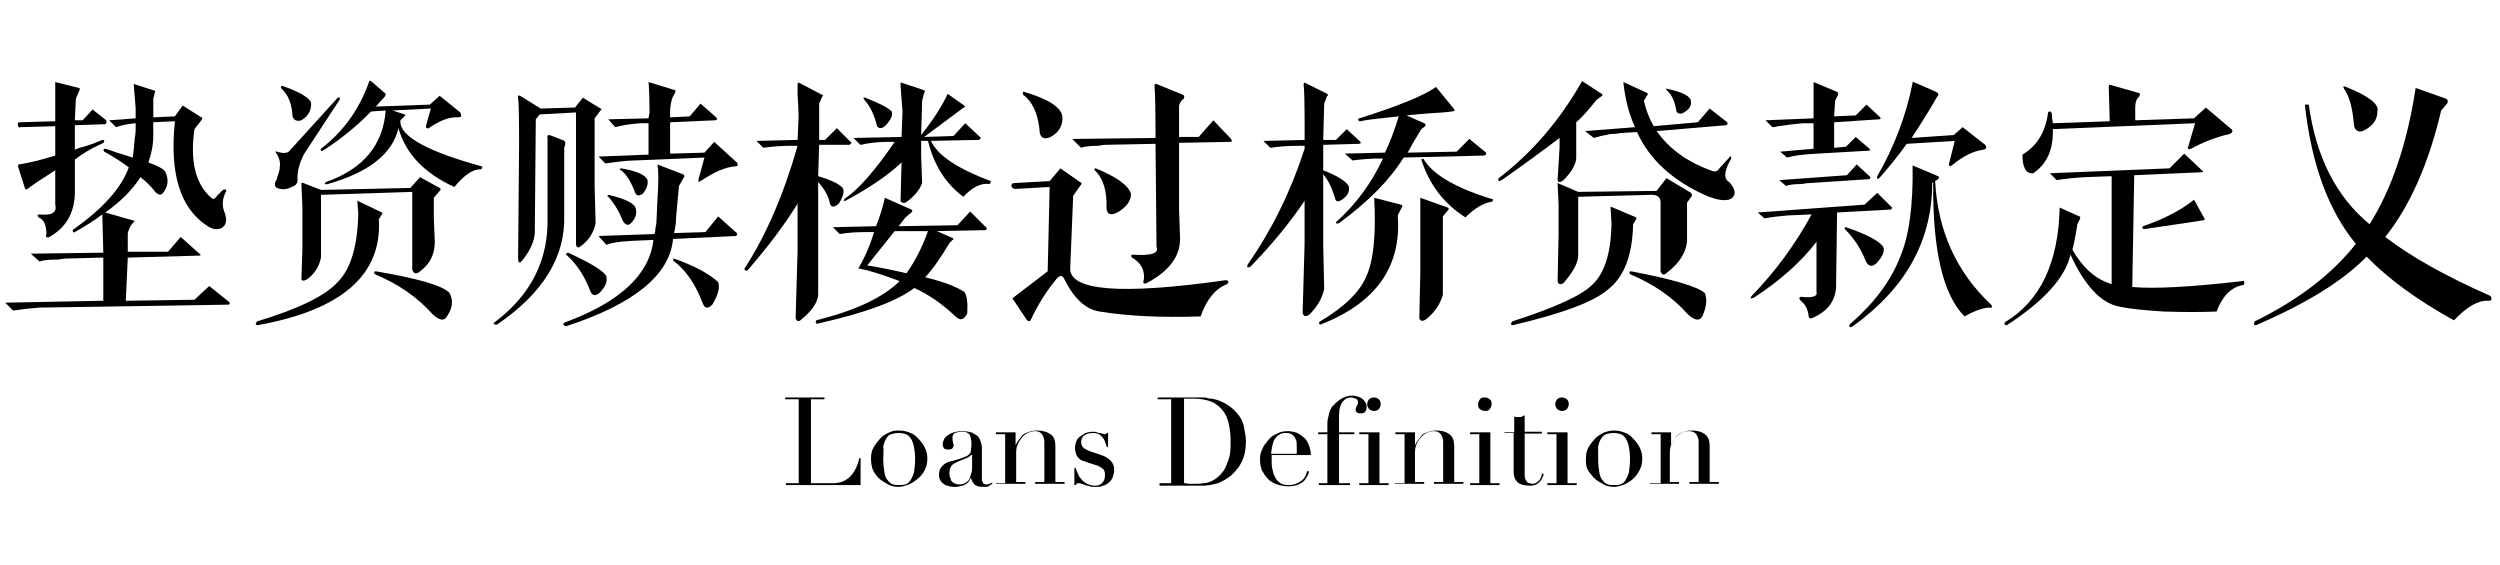 <?xml version="1.0" encoding="utf-8"?>
<!-- Generator: Adobe Illustrator 17.0.0, SVG Export Plug-In . SVG Version: 6.00 Build 0)  -->
<!DOCTYPE svg PUBLIC "-//W3C//DTD SVG 1.1//EN" "http://www.w3.org/Graphics/SVG/1.1/DTD/svg11.dtd">
<svg version="1.1" id="图层_1" xmlns="http://www.w3.org/2000/svg" xmlns:xlink="http://www.w3.org/1999/xlink" x="0px" y="0px"
	 width="239px" height="54px" viewBox="0 0 239 54" enable-background="new 0 0 239 54" xml:space="preserve">
<g>
	<path d="M75.069,46.195h1.288v-8.023h-1.288v-0.176h3.748v0.176h-1.288v8.023h2.108c0.703,0,1.23-0.234,1.64-0.644
		s0.703-0.996,0.878-1.757h0.117v2.577h-7.145v-0.176H75.069z"/>
	<path d="M83.268,43.852c0-0.41,0.059-0.761,0.234-1.054c0.176-0.351,0.41-0.586,0.644-0.878c0.234-0.293,0.527-0.41,0.878-0.586
		s0.644-0.176,0.937-0.176s0.644,0.059,0.937,0.176c0.351,0.117,0.644,0.293,0.878,0.586c0.234,0.234,0.469,0.527,0.644,0.878
		c0.176,0.351,0.234,0.703,0.234,1.054s-0.059,0.703-0.234,1.054c-0.176,0.351-0.351,0.586-0.644,0.82
		c-0.234,0.234-0.527,0.41-0.878,0.586c-0.351,0.117-0.644,0.234-0.996,0.234c-0.351,0-0.703-0.059-0.996-0.234
		c-0.293-0.176-0.644-0.351-0.878-0.586c-0.234-0.234-0.469-0.527-0.586-0.82C83.326,44.614,83.268,44.204,83.268,43.852z
		 M84.439,43.852c0,0.527,0.059,0.996,0.117,1.347c0.059,0.351,0.176,0.586,0.351,0.761c0.117,0.176,0.293,0.293,0.469,0.351
		c0.176,0.059,0.41,0.059,0.586,0.059c0.234,0,0.41,0,0.586-0.059s0.351-0.176,0.469-0.351c0.117-0.176,0.234-0.41,0.351-0.761
		c0.059-0.351,0.117-0.761,0.117-1.347c0-0.469-0.059-0.878-0.117-1.171c-0.059-0.293-0.176-0.586-0.293-0.761
		c-0.117-0.176-0.293-0.351-0.469-0.41s-0.41-0.117-0.703-0.117s-0.469,0.059-0.703,0.117c-0.234,0.059-0.351,0.234-0.469,0.41
		c-0.117,0.176-0.234,0.469-0.293,0.761C84.498,42.974,84.439,43.384,84.439,43.852z"/>
	<path d="M94.864,46.253c-0.117,0.059-0.234,0.117-0.351,0.234c-0.117,0.059-0.293,0.059-0.527,0.059
		c-0.351,0-0.644-0.059-0.82-0.234c-0.176-0.176-0.293-0.41-0.351-0.644l0,0c-0.059,0.059-0.059,0.176-0.117,0.234
		c-0.059,0.059-0.117,0.234-0.234,0.293c-0.117,0.117-0.293,0.176-0.469,0.234c-0.176,0.059-0.41,0.117-0.703,0.117
		c-0.351,0-0.586-0.059-0.761-0.117c-0.176-0.059-0.351-0.176-0.469-0.293c-0.117-0.117-0.176-0.234-0.234-0.351
		c-0.059-0.117-0.059-0.293-0.059-0.41c0-0.293,0.059-0.469,0.176-0.644c0.117-0.176,0.234-0.293,0.41-0.41s0.351-0.176,0.586-0.234
		c0.234-0.059,0.41-0.117,0.644-0.176s0.469-0.176,0.644-0.234s0.293-0.117,0.41-0.234s0.176-0.176,0.176-0.351
		c0-0.176,0.059-0.293,0.059-0.586c0-0.176,0-0.351-0.059-0.527c0-0.176-0.059-0.293-0.117-0.41
		c-0.059-0.117-0.176-0.176-0.293-0.234c-0.117-0.059-0.293-0.059-0.469-0.059c-0.234,0-0.469,0.059-0.644,0.117
		c-0.176,0.117-0.234,0.234-0.234,0.469c0,0.117,0,0.293,0.059,0.41c0,0.117,0.059,0.234,0.059,0.293
		c0,0.117-0.059,0.176-0.117,0.293c-0.059,0.059-0.176,0.117-0.351,0.117c-0.234,0-0.41-0.059-0.469-0.117
		c-0.059-0.117-0.117-0.234-0.117-0.351c0-0.176,0.059-0.351,0.117-0.469c0.059-0.176,0.176-0.293,0.351-0.41
		s0.351-0.234,0.586-0.293c0.234-0.059,0.469-0.117,0.82-0.117s0.644,0.059,0.878,0.117c0.234,0.117,0.41,0.234,0.586,0.351
		c0.176,0.176,0.234,0.351,0.293,0.527s0.117,0.41,0.117,0.586v2.928c0,0.234,0.059,0.351,0.117,0.469
		c0.059,0.059,0.176,0.117,0.293,0.117c0.059,0,0.176,0,0.293-0.059s0.176-0.059,0.293-0.117L94.864,46.253z M92.814,43.501
		L92.814,43.501c-0.059,0.117-0.176,0.176-0.41,0.293l-0.878,0.351c-0.234,0.117-0.469,0.234-0.586,0.41s-0.176,0.41-0.176,0.703
		c0,0.117,0,0.234,0.059,0.351s0.059,0.234,0.117,0.351c0.059,0.117,0.176,0.176,0.293,0.234c0.117,0.059,0.234,0.117,0.469,0.117
		c0.234,0,0.469-0.059,0.644-0.176c0.176-0.117,0.293-0.234,0.351-0.41c0.059-0.176,0.117-0.351,0.176-0.527
		s0.059-0.351,0.059-0.527V43.5L92.814,43.501L92.814,43.501z"/>
	<path d="M95.215,46.195h0.878V41.51h-0.878v-0.176h1.874v1.23l0,0c0.059-0.117,0.117-0.234,0.234-0.41s0.234-0.293,0.351-0.469
		s0.351-0.293,0.586-0.351c0.234-0.117,0.527-0.176,0.878-0.176c0.527,0,0.937,0.117,1.288,0.351
		c0.351,0.234,0.469,0.644,0.469,1.171v3.397h0.878v0.176h-2.811v-0.176h0.878V42.27c0-0.293-0.059-0.527-0.234-0.761
		c-0.117-0.176-0.351-0.293-0.644-0.293c-0.234,0-0.469,0.059-0.703,0.176s-0.41,0.234-0.586,0.469s-0.293,0.41-0.41,0.703
		s-0.117,0.527-0.117,0.878v2.635h0.878v0.176h-2.811v-0.058C95.213,46.195,95.215,46.195,95.215,46.195z"/>
	<path d="M102.711,44.731h0.117c0.059,0.176,0.117,0.351,0.234,0.586c0.059,0.176,0.176,0.351,0.351,0.527
		c0.117,0.176,0.293,0.293,0.527,0.41s0.469,0.176,0.761,0.176c0.234,0,0.469-0.059,0.644-0.234s0.293-0.41,0.293-0.761
		c0-0.293-0.059-0.527-0.234-0.644c-0.176-0.117-0.351-0.234-0.527-0.293l-0.937-0.293c-0.117-0.059-0.234-0.117-0.351-0.117
		c-0.117-0.059-0.293-0.117-0.41-0.234s-0.234-0.234-0.293-0.41s-0.117-0.351-0.117-0.644c0-0.234,0.059-0.41,0.117-0.586
		c0.059-0.176,0.176-0.351,0.351-0.469s0.351-0.234,0.527-0.351c0.234-0.059,0.41-0.117,0.703-0.117c0.176,0,0.293,0,0.41,0.059
		s0.176,0.059,0.293,0.059s0.176,0.059,0.234,0.059c0.059,0,0.117,0.059,0.234,0.059c0.059,0,0.176-0.059,0.176-0.117h0.117v1.347
		h-0.117c-0.059-0.176-0.117-0.351-0.176-0.527s-0.176-0.293-0.234-0.41c-0.117-0.117-0.234-0.234-0.351-0.293
		s-0.293-0.117-0.527-0.117c-0.351,0-0.644,0.059-0.878,0.234c-0.234,0.176-0.293,0.41-0.293,0.644s0.117,0.469,0.293,0.586
		s0.41,0.234,0.761,0.351l0.878,0.293c0.351,0.117,0.644,0.293,0.878,0.527s0.351,0.527,0.351,0.878c0,0.234-0.059,0.41-0.117,0.644
		c-0.059,0.176-0.176,0.41-0.351,0.527c-0.176,0.176-0.351,0.293-0.586,0.351c-0.234,0.117-0.469,0.117-0.82,0.117
		c-0.176,0-0.351,0-0.469-0.059c-0.117-0.059-0.293-0.059-0.41-0.117s-0.234-0.059-0.351-0.117
		c-0.117-0.059-0.176-0.059-0.293-0.059s-0.176,0-0.176,0.059c-0.059,0.059-0.059,0.059-0.117,0.117h-0.117v-1.641L102.711,44.731
		L102.711,44.731z"/>
	<path d="M110.676,46.195h1.288v-8.023h-1.288v-0.176h2.167c0.117,0,0.234,0,0.351,0s0.234,0,0.351,0s0.234,0,0.351,0
		s0.234,0,0.351,0c0.234,0,0.469,0,0.644,0c0.176,0,0.351,0,0.527,0.059s0.293,0.059,0.469,0.059
		c0.117,0.059,0.293,0.059,0.469,0.117c0.469,0.176,0.878,0.351,1.23,0.644c0.351,0.234,0.644,0.586,0.878,0.878
		c0.234,0.351,0.41,0.703,0.469,1.113s0.176,0.82,0.176,1.288c0,0.527-0.059,0.996-0.176,1.406s-0.293,0.761-0.527,1.113
		c-0.234,0.293-0.469,0.586-0.761,0.82c-0.293,0.234-0.586,0.41-0.937,0.586c-0.176,0.059-0.351,0.176-0.527,0.176
		c-0.176,0.059-0.351,0.059-0.527,0.117c-0.176,0-0.351,0.059-0.586,0.059c-0.234,0-0.469,0-0.703,0c-0.117,0-0.234,0-0.351,0
		s-0.293,0-0.41,0s-0.293,0-0.41,0s-0.234,0-0.351,0h-1.991v-0.234h-0.176C110.676,46.197,110.676,46.195,110.676,46.195z
		 M113.136,46.195c0.117,0,0.293,0,0.469,0.059c0.176,0,0.351,0,0.586,0c0.293,0,0.527,0,0.82-0.059
		c0.234,0,0.527-0.059,0.761-0.176s0.469-0.234,0.644-0.41c0.234-0.176,0.41-0.41,0.586-0.644c0.234-0.41,0.41-0.878,0.527-1.288
		c0.117-0.469,0.117-0.937,0.117-1.464c0-0.644-0.059-1.171-0.176-1.698s-0.293-0.937-0.586-1.288
		c-0.293-0.351-0.644-0.644-1.054-0.82c-0.469-0.176-0.996-0.293-1.64-0.293c-0.176,0-0.351,0-0.527,0s-0.293,0-0.469,0v8.082
		h-0.058C113.136,46.196,113.136,46.195,113.136,46.195z"/>
	<path d="M121.569,43.442c0,0.059,0,0.176,0,0.234s0,0.176,0,0.293c0,0.234,0,0.527,0.059,0.82s0.117,0.527,0.234,0.761
		c0.117,0.234,0.234,0.41,0.469,0.586c0.234,0.176,0.469,0.234,0.82,0.234s0.644-0.059,0.878-0.176s0.41-0.234,0.527-0.351
		s0.234-0.293,0.293-0.469s0.117-0.293,0.117-0.351l0.176,0.059c0,0.059-0.059,0.234-0.117,0.351
		c-0.059,0.117-0.176,0.293-0.293,0.469s-0.351,0.293-0.586,0.41c-0.234,0.117-0.586,0.176-0.937,0.176
		c-0.41,0-0.761-0.059-1.113-0.176c-0.351-0.117-0.644-0.293-0.878-0.527s-0.41-0.527-0.586-0.82
		c-0.117-0.351-0.176-0.703-0.176-1.054s0.059-0.703,0.234-0.996c0.117-0.351,0.351-0.586,0.586-0.878
		c0.234-0.293,0.527-0.469,0.82-0.586c0.293-0.176,0.644-0.234,1.054-0.234c0.234,0,0.469,0.059,0.703,0.117
		c0.234,0.059,0.469,0.234,0.703,0.41s0.41,0.41,0.527,0.703s0.234,0.644,0.234,1.054h-3.748L121.569,43.442L121.569,43.442z
		 M123.97,43.325c0-0.117,0-0.234,0-0.293s0-0.176,0-0.293c0-0.293,0-0.469-0.059-0.644s-0.117-0.293-0.234-0.41
		s-0.176-0.176-0.351-0.234c-0.117-0.059-0.293-0.059-0.41-0.059c-0.293,0-0.469,0.059-0.644,0.176
		c-0.176,0.117-0.293,0.234-0.41,0.41s-0.176,0.41-0.234,0.644c-0.059,0.234-0.059,0.469-0.117,0.761h2.46L123.97,43.325
		L123.97,43.325z"/>
	<path d="M126.02,46.195h0.878V41.51h-0.878v-0.176h0.878V40.69c0-0.293,0-0.527,0.059-0.703s0.059-0.351,0.117-0.527
		c0.059-0.176,0.117-0.293,0.176-0.41s0.117-0.234,0.234-0.293c0.176-0.234,0.469-0.469,0.761-0.644
		c0.292-0.175,0.644-0.293,0.996-0.293c0.234,0,0.469,0.059,0.644,0.117c0.176,0.059,0.351,0.176,0.469,0.293
		c0.117,0.117,0.176,0.234,0.234,0.351c0.059,0.117,0.059,0.234,0.059,0.351c0,0.176-0.059,0.293-0.117,0.41
		c-0.059,0.117-0.234,0.176-0.41,0.176c-0.117,0-0.234,0-0.351-0.059s-0.176-0.176-0.176-0.293s0.059-0.234,0.117-0.351
		c0.059-0.117,0.117-0.234,0.117-0.351c0-0.176-0.059-0.293-0.234-0.351c-0.117-0.059-0.293-0.117-0.41-0.117
		c-0.293,0-0.586,0.117-0.82,0.41s-0.351,0.703-0.351,1.288v1.64h1.464v0.176h-1.464v4.685h1.054v0.176h-2.987v-0.176L126.02,46.195
		L126.02,46.195z"/>
	<path d="M129.944,46.195h0.878V41.51h-0.878v-0.176h1.933v4.861h0.878v0.176h-2.811V46.195z M130.705,38.64
		c0-0.176,0.059-0.293,0.176-0.469c0.117-0.117,0.293-0.176,0.469-0.176s0.293,0.059,0.469,0.176
		c0.117,0.117,0.176,0.293,0.176,0.469s-0.059,0.293-0.176,0.469c-0.117,0.117-0.293,0.176-0.469,0.176s-0.293-0.059-0.469-0.176
		C130.764,38.933,130.705,38.816,130.705,38.64z"/>
	<path d="M133.399,46.195h0.878V41.51h-0.878v-0.176h1.874v1.23l0,0c0.059-0.117,0.117-0.234,0.234-0.41s0.234-0.293,0.351-0.469
		s0.351-0.293,0.586-0.351c0.234-0.117,0.527-0.176,0.878-0.176c0.527,0,0.937,0.117,1.23,0.351
		c0.351,0.234,0.469,0.644,0.469,1.171v3.397h0.878v0.176h-2.811v-0.176h0.878V42.27c0-0.293-0.059-0.527-0.234-0.761
		c-0.117-0.176-0.351-0.293-0.644-0.293c-0.234,0-0.469,0.059-0.703,0.176s-0.41,0.234-0.586,0.469
		c-0.176,0.176-0.293,0.41-0.41,0.703s-0.117,0.527-0.117,0.878v2.635h0.878v0.176h-2.811v-0.059L133.399,46.195L133.399,46.195z"/>
	<path d="M140.544,46.195h0.878V41.51h-0.878v-0.176h1.933v4.861h0.878v0.176h-2.811V46.195z M141.306,38.64
		c0-0.176,0.059-0.293,0.176-0.469s0.293-0.176,0.469-0.176s0.293,0.059,0.469,0.176s0.176,0.293,0.176,0.469
		s-0.059,0.293-0.176,0.469s-0.293,0.176-0.469,0.176s-0.293-0.059-0.469-0.176C141.306,38.991,141.306,38.816,141.306,38.64z"/>
	<path d="M143.883,41.334h0.878v-1.523c0.059,0,0.117,0.059,0.176,0.059s0.176,0,0.293,0s0.234,0,0.293-0.059
		s0.176-0.059,0.234-0.117v1.581h1.64v0.176h-1.64v3.807c0,0.234,0,0.41,0.059,0.527s0.117,0.234,0.176,0.293
		s0.117,0.117,0.234,0.117c0.059,0,0.176,0.059,0.234,0.059c0.293,0,0.469-0.117,0.644-0.293s0.293-0.41,0.293-0.703l0.176,0.059
		c0,0.117-0.059,0.234-0.117,0.351c-0.059,0.117-0.117,0.234-0.234,0.351s-0.234,0.234-0.351,0.293s-0.351,0.117-0.586,0.117
		c-0.586,0-0.996-0.117-1.23-0.351s-0.351-0.527-0.351-0.937v-3.748h-0.878v-0.059H143.883z"/>
	<path d="M147.924,46.195h0.878V41.51h-0.878v-0.176h1.933v4.861h0.878v0.176h-2.811V46.195z M148.685,38.64
		c0-0.176,0.059-0.293,0.176-0.469c0.117-0.117,0.293-0.176,0.469-0.176s0.293,0.059,0.469,0.176
		c0.117,0.117,0.176,0.293,0.176,0.469s-0.059,0.293-0.176,0.469c-0.117,0.117-0.293,0.176-0.469,0.176s-0.293-0.059-0.469-0.176
		C148.743,38.933,148.685,38.816,148.685,38.64z"/>
	<path d="M151.613,43.852c0-0.41,0.059-0.761,0.234-1.054c0.176-0.351,0.41-0.586,0.644-0.878c0.234-0.234,0.527-0.41,0.878-0.586
		c0.351-0.117,0.644-0.176,0.937-0.176s0.644,0.059,0.937,0.176c0.351,0.117,0.644,0.293,0.878,0.586
		c0.234,0.234,0.469,0.527,0.644,0.878c0.176,0.351,0.234,0.703,0.234,1.054s-0.059,0.703-0.234,1.054
		c-0.176,0.351-0.351,0.586-0.586,0.82s-0.527,0.41-0.878,0.586c-0.351,0.117-0.644,0.234-0.996,0.234
		c-0.351,0-0.703-0.059-0.996-0.234c-0.293-0.176-0.644-0.351-0.878-0.586c-0.234-0.234-0.469-0.527-0.644-0.82
		S151.613,44.204,151.613,43.852z M152.784,43.852c0,0.527,0.059,0.996,0.117,1.347c0.059,0.351,0.176,0.586,0.351,0.761
		c0.117,0.176,0.293,0.293,0.469,0.351c0.176,0.059,0.41,0.059,0.586,0.059c0.234,0,0.41,0,0.586-0.059s0.351-0.176,0.469-0.351
		c0.117-0.176,0.234-0.41,0.351-0.761c0.059-0.351,0.117-0.761,0.117-1.347c0-0.469-0.059-0.878-0.117-1.171
		c-0.059-0.293-0.176-0.586-0.293-0.761c-0.117-0.176-0.293-0.351-0.469-0.41s-0.41-0.117-0.703-0.117s-0.469,0.059-0.703,0.117
		c-0.176,0.059-0.351,0.234-0.469,0.41s-0.234,0.469-0.293,0.761C152.784,42.974,152.784,43.384,152.784,43.852z"/>
	<path d="M157.88,46.195h0.878V41.51h-0.878v-0.176h1.874v1.23l0,0c0.059-0.117,0.117-0.234,0.176-0.41
		c0.117-0.176,0.234-0.293,0.351-0.469c0.176-0.176,0.351-0.293,0.586-0.351c0.234-0.117,0.527-0.176,0.878-0.176
		c0.527,0,0.937,0.117,1.23,0.351c0.351,0.234,0.469,0.644,0.469,1.171v3.397h0.878v0.176h-2.811v-0.176h0.878V42.27
		c0-0.293-0.059-0.527-0.234-0.761c-0.117-0.176-0.351-0.293-0.703-0.293c-0.234,0-0.469,0.059-0.703,0.176s-0.41,0.234-0.586,0.469
		c-0.176,0.176-0.293,0.41-0.41,0.703s-0.117,0.527-0.117,0.878v2.635h0.878v0.176h-2.811v-0.059L157.88,46.195L157.88,46.195z"/>
</g>
<g>
	<path d="M12.781,8.031l2.062,0.656l-0.188,0.75v1.781l2.062-0.094l0.75-1.031l1.781,1.125c0.125,0,0.125,0.094,0,0.281
		l-0.656,0.844c-0.438,3.062,0.094,5.25,1.594,6.562c0.188,0.188,0.375,0.126,0.562-0.188l0.562-0.562
		c0.125-0.062,0.218-0.062,0.281,0c0.062,0.062,0.062,0.126,0,0.188c-0.313,0.625-0.375,1.219-0.188,1.781
		c0.312,0.75,0.281,1.281-0.094,1.594c-0.438,0.313-0.97,0.25-1.594-0.188c-2.5-1.688-3.501-4.969-3-9.844v-0.094l-2.062,0.094V13
		c0,0.812-0.157,1.656-0.469,2.531c0.875,0.313,1.406,0.595,1.594,0.844c0.375,0.75,0.312,1.438-0.188,2.062
		c-0.188,0.25-0.438,0.22-0.75-0.094c-0.375-0.5-0.844-0.969-1.406-1.406c-0.813,1.251-1.938,2.376-3.375,3.375l2.625,0.75
		c0.062,0,0.125,0.032,0.188,0.094c-0.063,0.062-0.126,0.126-0.188,0.188c-0.188,0.188-0.344,0.501-0.469,0.938v1.781h3.844
		l1.219-1.406l1.781,1.594c0.188,0.126,0.155,0.188-0.094,0.188l-6.75,0.188l-0.188,4.125l6.562-0.094L20,27.344l1.875,1.5
		c0.125,0.125,0.125,0.219,0,0.281L3.781,29.406c-0.876,0.062-1.72,0.155-2.531,0.281l-0.75-0.75l9.375-0.188v-4.125l-3.562,0.094
		c-0.188,0-0.438,0.032-0.75,0.094c-0.876,0-1.469,0.062-1.781,0.188l-0.844-0.75l6.938-0.094L9.781,20.5
		c-0.75,0.562-1.626,1.125-2.625,1.688C7.03,22.25,6.969,22.22,6.969,22.094c-0.063-0.062-0.032-0.125,0.094-0.188
		c2.812-2,4.562-3.969,5.25-5.906c-0.75-0.562-1.532-1.062-2.344-1.5c-0.126-0.188-0.094-0.281,0.094-0.281
		c0.249,0.062,0.624,0.188,1.125,0.375c0.624,0.188,1.125,0.344,1.5,0.469c0.062-0.375,0.125-0.969,0.188-1.781
		c0.062-0.375,0.094-0.656,0.094-0.844v-0.656c-0.75,0.062-1.375,0.188-1.875,0.375L10.438,11.5l2.531-0.188v-0.938L12.781,8.031z
		 M7.531,8.406c0.125,0,0.125,0.126,0,0.375L7.25,9.438L7.156,11.5h0.75l0.938-1.031l1.312,1.031
		c0.062,0.188,0.031,0.313-0.094,0.375l-2.906,0.094v2.344c0.125-0.062,0.281-0.125,0.469-0.188c0.562-0.125,1.28-0.375,2.156-0.75
		c0.125,0,0.188,0.032,0.188,0.094c0,0.062-0.032,0.126-0.094,0.188c-0.126,0.062-0.313,0.156-0.562,0.281
		c-0.688,0.313-1.406,0.75-2.156,1.312v3.281c-0.063,1.875-0.876,3.25-2.438,4.125c-0.126,0.062-0.22,0.062-0.281,0
		c-0.063-0.062-0.063-0.155,0-0.281c0-0.875-0.25-1.406-0.75-1.594c-0.063-0.062-0.094-0.125-0.094-0.188
		c0-0.062,0.062-0.094,0.188-0.094c1.187,0.126,1.688-0.188,1.5-0.938v-3.281c-1.188,0.75-2.032,1.312-2.531,1.688
		c-0.188,0.188-0.313,0.188-0.375,0l-0.656-2.062c0-0.125,0.031-0.188,0.094-0.188c0.875-0.125,2.03-0.406,3.469-0.844v-2.812
		L2,12.156c-0.188,0.062-0.281,0-0.281-0.188c-0.063-0.188,0-0.281,0.188-0.281l3.375-0.094v-0.281V7.844L7.531,8.406z"/>
	<path d="M36.5,20.312c0.062,0.062,0.062,0.126,0,0.188l-0.281,0.469c0.312,5.312-3.562,8.687-11.625,10.125
		c-0.188-0.062-0.188-0.188,0-0.375c3.938-1.188,6.5-2.438,7.688-3.75c1.25-1.25,1.906-3.437,1.969-6.562l-0.094-1.219L36.5,20.312z
		 M32.469,9.531l-3.375,5.156c-0.438,0.812-0.656,1.594-0.656,2.344c0.062,0.438-0.126,0.719-0.562,0.844
		c-0.438,0.25-0.907,0.281-1.406,0.094c-0.25-0.188-0.25-0.469,0-0.844c0-0.062,0.031-0.188,0.094-0.375
		c0.125-0.312,0.188-0.594,0.188-0.844c0.062-0.437-0.063-0.875-0.375-1.312c-0.063-0.125-0.032-0.155,0.094-0.094
		c0.624,0.188,1.031,0.156,1.219-0.094l4.594-5.062C32.469,9.282,32.53,9.344,32.469,9.531z M27.031,8.219
		c1.749,0.625,2.656,1.188,2.719,1.688c0,0.688-0.313,1.219-0.938,1.594c-0.438,0.126-0.719,0-0.844-0.375
		c-0.063-1.187-0.407-2.062-1.031-2.625c-0.063-0.062-0.094-0.125-0.094-0.188C26.844,8.251,26.905,8.219,27.031,8.219z
		 M30.688,18.625v6c-0.188,0.876-0.625,1.562-1.312,2.062c-0.313,0.188-0.501,0.188-0.562,0l0.094-2.812V19.75l-0.094-2.156
		c0-0.125,0.062-0.155,0.188-0.094l1.688,0.656l8.531-0.188l0.938-1.031l1.875,1.031c0.125,0.062,0.125,0.156,0,0.281l-0.562,0.656
		v1.875l0.094,2.344c0,1.188-0.469,2.125-1.406,2.812c-0.375,0.313-0.625,0.25-0.75-0.188v-7.406L30.688,18.625z M35.469,7.75
		l1.406,1.219c0,0.063-0.032,0.157-0.094,0.281c-0.25,0.25-0.532,0.562-0.844,0.938L41.094,10l0.938-0.844L44,10.75
		c0.062,0.126,0.094,0.25,0.094,0.375c-0.063,0.063-0.157,0.094-0.281,0.094C43,11.157,42.062,11.5,41,12.25
		c-0.188,0.062-0.281,0-0.281-0.188l0.469-1.688l-3.656,0.188l1.125,0.375c0.125,0,0.125,0.063,0,0.188L38.281,11.5
		c0,0.062,0,0.156,0,0.281c0.188,1.375,2.78,2.751,7.781,4.125c0.062,0.062,0.062,0.126,0,0.188c0,0.062-0.063,0.094-0.188,0.094
		c-0.688,0-1.5,0.562-2.438,1.688c-2.875-1.312-4.657-3.188-5.344-5.625c-0.562,2.438-2.812,4.219-6.75,5.344
		c-0.313,0.062-0.375,0-0.188-0.188c3.562-1.25,5.468-3.53,5.719-6.844l-1.406,0.094c-1.251,1.312-2.782,2.563-4.594,3.75
		c-0.188,0.062-0.25,0-0.188-0.188c2.124-1.625,3.656-3.75,4.594-6.375C35.281,7.719,35.343,7.688,35.469,7.75z M35.938,25.938
		C40,26.626,42.343,27.312,42.969,28c0.375,0.688,0.312,1.406-0.188,2.156c-0.25,0.562-0.719,0.53-1.406-0.094
		c-1.438-1.626-3.281-2.906-5.531-3.844C35.718,26.031,35.75,25.938,35.938,25.938z"/>
	<path d="M52.344,13.188c-0.063-0.188,0-0.281,0.188-0.281l1.219,0.469c0.312,0.062,0.375,0.313,0.188,0.75v6.469
		C54.062,24.531,51.937,28,47.562,31c-0.126,0.062-0.22,0.062-0.281,0c-0.126-0.062-0.126-0.126,0-0.188
		c3.5-2.625,5.187-6,5.062-10.125V13.188z M50,24.812c-0.126,0.188-0.25,0.281-0.375,0.281c-0.063-0.062-0.094-0.188-0.094-0.375
		l0.094-10.969c0-2.562-0.032-4.031-0.094-4.406c-0.063-0.188,0-0.249,0.188-0.188l1.969,1.219h0.094l3.188-0.094l0.75-0.938
		l1.688,1.031c0.125,0,0.125,0.063,0,0.188l-0.562,0.75v6.469l0.094,3.562c-0.188,0.938-0.688,1.688-1.5,2.25
		c-0.188,0.126-0.313,0.062-0.375-0.188V10.75l-3.469,0.188l-0.375,0.469l-0.094,10.875C51.062,23.094,50.687,23.938,50,24.812z
		 M62.844,15.719l2.438,0.938c0.188,0.062,0.188,0.22,0,0.469l-0.375,0.656l-0.281,3.094c0,0.438-0.063,0.906-0.188,1.406l3-0.094
		l1.219-1.5l1.781,1.594c0.062,0.126,0.031,0.22-0.094,0.281l-6,0.281c-0.313,3.438-3.719,6.219-10.219,8.344
		c-0.126,0-0.22-0.062-0.281-0.188c0-0.062,0.062-0.126,0.188-0.188c5.25-1.938,8.062-4.562,8.438-7.875l-2.156,0.094
		c-1.125,0.062-1.907,0.188-2.344,0.375l-0.75-0.844l5.344-0.188c0.062-0.125,0.094-0.312,0.094-0.562
		c0.062-0.249,0.094-0.437,0.094-0.562l0.094-2.062C62.968,17.438,62.968,16.281,62.844,15.719z M54.312,24.156
		c2.187,1,3.406,1.75,3.656,2.25c0.125,0.501-0.094,1.031-0.656,1.594c-0.375,0.312-0.656,0.281-0.844-0.094
		c-0.562-1.5-1.345-2.687-2.344-3.562C54.062,24.282,54.125,24.219,54.312,24.156z M61.25,11.781
		c-0.938,0.062-1.75,0.188-2.438,0.375l-0.656-0.75L62,11.312l0.094-0.562c0-1.25-0.032-2.218-0.094-2.906l2.438,0.75
		c0.188,0,0.188,0.157,0,0.469c-0.188,0.25-0.313,0.719-0.375,1.406v0.75l1.875-0.094l1.031-1.219l1.5,1.312l0.094,0.188
		C68.5,11.469,68.437,11.5,68.375,11.5l-4.312,0.188v3l3.281-0.094l0.938-1.031l2.156,1.969c0.062,0.062,0.094,0.156,0.094,0.281
		c-0.063,0.062-0.157,0.094-0.281,0.094c-0.876,0.062-1.969,0.531-3.281,1.406c-0.188,0.126-0.25,0.062-0.188-0.188l0.562-2.062
		l-6.75,0.281c-0.501,0-1.406,0.094-2.719,0.281l-0.656-0.656L62,14.781v-3H61.25z M58.156,18.625
		c1.625,0.375,2.499,0.812,2.625,1.312c0.125,0.501-0.032,0.97-0.469,1.406c-0.25,0.25-0.501,0.188-0.75-0.188
		c-0.375-0.938-0.844-1.719-1.406-2.344C58.03,18.751,58.03,18.688,58.156,18.625z M59.375,16.094c1.5,0.25,2.344,0.625,2.531,1.125
		c0.062,0.438-0.094,0.876-0.469,1.312c-0.375,0.25-0.625,0.188-0.75-0.188c-0.375-0.999-0.813-1.688-1.312-2.062
		C59.188,16.22,59.188,16.156,59.375,16.094z M64.438,24.719c1.937,0.688,3.343,1.438,4.219,2.25c0.188,0.501,0,1.219-0.562,2.156
		c-0.438,0.437-0.75,0.375-0.938-0.188c-0.688-1.812-1.626-3.155-2.812-4.031C64.344,24.781,64.375,24.719,64.438,24.719z"/>
	<path d="M76.438,7.938l2.156,1.125c0.125,0,0.125,0.063,0,0.188l-0.281,0.656v3.469h0.562L80,12.25l1.312,1.312
		c0.125,0.062,0.094,0.156-0.094,0.281h-2.906l-0.094,3c1.25,0.375,2.03,0.75,2.344,1.125c0.188,0.313,0.062,0.812-0.375,1.5
		c-0.438,0.375-0.719,0.375-0.844,0c-0.126-0.688-0.501-1.374-1.125-2.062v6.562v4.219c-0.063,0.75-0.595,1.531-1.594,2.344
		c-0.25,0.249-0.438,0.219-0.562-0.094l0.188-6.562v-4.406c-1.188,1.938-2.782,4.063-4.781,6.375c-0.063,0.062-0.126,0.062-0.188,0
		c-0.126-0.062-0.157-0.125-0.094-0.188c2.062-3.188,3.75-7.093,5.062-11.719h-0.656c-0.813,0-1.688,0.062-2.625,0.188l-0.656-0.656
		l3.938-0.094l0.094-2.156c0-0.562-0.032-1.28-0.094-2.156c0-0.5,0-0.844,0-1.031C76.25,7.907,76.312,7.876,76.438,7.938z
		 M82.812,22.188c-1,0-1.844,0.062-2.531,0.188l-0.656-0.656l4.125-0.094c0.375-0.938,0.656-1.843,0.844-2.719l2.531,1.125
		c0.125,0.062,0.125,0.156,0,0.281l-0.562,0.469l-0.656,0.844l5.625-0.094l1.219-1.312l1.5,1.5c0.125,0.062,0.125,0.156,0,0.281
		l-4.688,0.094l1.5,0.656c0.125,0.062,0.125,0.126,0,0.188l-0.281,0.281c-0.938,1.562-1.72,2.657-2.344,3.281
		c1.749,0.438,3,0.906,3.75,1.406c0.249,0.312,0.343,0.999,0.281,2.062c-0.313,0.624-0.688,0.718-1.125,0.281
		c-1.251-1.188-2.563-2.095-3.938-2.719c-1.626,1.25-4.657,2.375-9.094,3.375c-0.126,0.062-0.22,0.062-0.281,0
		c-0.063-0.062-0.063-0.156,0-0.281c3.75-0.938,6.406-2.188,7.969-3.75c-1.626-0.624-2.938-1.031-3.938-1.219
		c0.624-1.062,1.125-2.218,1.5-3.469H82.812z M90.594,8.969l1.594,1.125c0.062,0.063,0.062,0.126,0,0.188
		c-0.062,0-0.126,0.032-0.188,0.094l-3.656,2.719L91.156,13l1.125-1.219l1.406,1.312c0.125,0.062,0.094,0.156-0.094,0.281L89,13.469
		c0.624,1.375,2.531,2.657,5.719,3.844c0,0.062-0.032,0.156-0.094,0.281c-0.812-0.125-1.656,0.281-2.531,1.219
		c-1.688-1.25-2.812-3.031-3.375-5.344h-0.656v1.5l0.094,2.531c-0.25,0.688-0.782,1.312-1.594,1.875
		c-0.25,0.062-0.407,0-0.469-0.188l0.094-3.656c-1.251,1.188-3.032,2.406-5.344,3.656c-0.188,0.062-0.22,0-0.094-0.188
		c1.312-0.875,2.906-2.687,4.781-5.438h-0.656c-0.688,0-1.406,0.062-2.156,0.188c-0.188,0.062-0.344,0.094-0.469,0.094l-0.656-0.656
		l4.594-0.094l0.094-2.438l-0.188-2.438V7.938c0.062-0.062,0.125-0.062,0.188,0l1.969,0.656c0.188,0.063,0.219,0.157,0.094,0.281
		l-0.188,0.75l-0.094,3.281C89.249,11.406,90.093,10.094,90.594,8.969z M82.625,9.531c-0.126-0.188-0.094-0.249,0.094-0.188
		c1.312,0.501,2.156,0.938,2.531,1.312c0.125,0.375-0.094,0.844-0.656,1.406c-0.313,0.25-0.562,0.25-0.75,0
		C83.593,11,83.188,10.157,82.625,9.531z M82.906,25.375c1.187,0.188,2.438,0.438,3.75,0.75c0.812-1.125,1.5-2.469,2.062-4.031
		h-3.188L82.906,25.375z"/>
	<path d="M117.219,26.781c0.249,0.062,0.281,0.188,0.094,0.375c-1.125,0.438-1.969,1.468-2.531,3.094
		c-3.812,0.125-7.031-0.032-9.656-0.469c-1.312-0.188-2.438-1.219-3.375-3.094c-0.188-0.437-0.469-0.406-0.844,0.094
		c-0.876,1.063-1.656,2.312-2.344,3.75c-0.062,0.188-0.188,0.219-0.375,0.094l-1.312-1.969c-0.126-0.062-0.094-0.156,0.094-0.281
		l3.188-2.438l0.188-8.062l-3.281,0.188c-0.188,0-0.313-0.094-0.375-0.281c0-0.188,0.094-0.281,0.281-0.281l3.375-0.188l1.031-1.219
		l1.875,1.312c0.188,0.062,0.188,0.188,0,0.375l-0.656,0.938l-0.281,6.844C102.125,27.812,107.094,28.219,117.219,26.781z
		 M97.906,8.781c2.312,0.688,3.53,1.469,3.656,2.344c0.062,0.876-0.313,1.532-1.125,1.969c-0.562,0.25-0.906,0.126-1.031-0.375
		c-0.126-1.749-0.656-2.968-1.594-3.656C97.75,8.813,97.78,8.72,97.906,8.781z M110.562,8.031l2.531,1.031
		c0.125,0.063,0.155,0.157,0.094,0.281v0.094c-0.188,0.063-0.344,0.281-0.469,0.656v0.094v2.906h1.875L116,11.5l1.688,1.781
		c0.125,0.188,0.094,0.281-0.094,0.281l-4.875,0.094v6.375l0.094,2.812c0,1.688-1.063,3.094-3.188,4.219
		c-0.126,0.062-0.22,0.062-0.281,0c-0.062-0.062-0.062-0.155,0-0.281c0.125-0.938-0.25-1.655-1.125-2.156
		c-0.126-0.188-0.094-0.281,0.094-0.281c1.749,0.126,2.499-0.125,2.25-0.75l-0.094-9.844l-4.781,0.094
		c-0.188,0-0.407,0.032-0.656,0.094c-0.812,0-1.375,0.062-1.688,0.188l-0.844-0.844l7.969-0.094v-0.562c0-2-0.032-3.469-0.094-4.406
		C110.375,8.031,110.437,7.97,110.562,8.031z M104.75,16.094c2,0.812,3.125,1.626,3.375,2.438c0,0.688-0.438,1.281-1.312,1.781
		c-0.625,0.313-0.97,0.188-1.031-0.375c0.062-1.688-0.313-2.906-1.125-3.656C104.594,16.156,104.624,16.094,104.75,16.094z"/>
	<path d="M124.812,7.938l2.062,1.031c0.125,0.126,0.125,0.188,0,0.188l-0.281,0.75l-0.094,3.469h1.219l1.031-1.031l1.312,1.219
		c0.062,0.126,0,0.188-0.188,0.188l-3.375,0.094v2.438c1.312,0.501,2.124,1,2.438,1.5c0.125,0.501-0.094,0.938-0.656,1.312
		c-0.375,0.25-0.595,0.188-0.656-0.188c-0.313-0.999-0.688-1.749-1.125-2.25v6.75l0.094,4.219c-0.188,0.875-0.656,1.688-1.406,2.438
		c-0.375,0.249-0.595,0.188-0.656-0.188l0.188-6.562v-4.125c-1.375,2.062-3.094,4.157-5.156,6.281
		c-0.062,0.062-0.156,0.094-0.281,0.094c-0.062-0.062-0.062-0.155,0-0.281c2.312-3.312,4.125-6.999,5.438-11.062v-0.281h-0.656
		c-0.938,0-1.813,0.062-2.625,0.188l-0.656-0.656l3.938-0.094v-2.156c0-1.437-0.032-2.499-0.094-3.188
		C124.625,7.907,124.687,7.876,124.812,7.938z M131.375,18.906l2.531,0.656c0.188,0.062,0.219,0.156,0.094,0.281l-0.375,0.75
		c0.375,4.875-2.062,8.344-7.312,10.406c-0.126,0.062-0.188,0.031-0.188-0.094c-0.062-0.062-0.032-0.126,0.094-0.188
		c2.312-1.375,3.781-2.812,4.406-4.312C131.312,24.906,131.562,22.407,131.375,18.906z M137.281,8.312l1.688,2.062
		c0.062,0.063,0.094,0.126,0.094,0.188c-0.062,0.063-0.156,0.094-0.281,0.094c-0.375,0.063-1.125,0.126-2.25,0.188
		c-0.812,0.063-1.5,0.126-2.062,0.188l1.688,0.75c0.125,0.062,0.155,0.156,0.094,0.281l-0.375,0.281
		c-0.188,0.313-0.469,0.782-0.844,1.406c-0.188,0.375-0.344,0.656-0.469,0.844l4.688-0.094l1.219-1.219l1.594,1.312
		c0.062,0.126,0,0.22-0.188,0.281l-7.688,0.188c-1.312,2.125-3.375,4.219-6.188,6.281c-0.313,0.062-0.375,0-0.188-0.188
		c1.812-1.625,3.281-3.624,4.406-6h-0.094c-1,0-1.938,0.062-2.812,0.188l-0.75-0.656l3.844-0.094c0.5-1.062,0.938-2.218,1.312-3.469
		c-0.501,0.063-1.345,0.157-2.531,0.281c-0.501,0.063-0.876,0.126-1.125,0.188c-0.126,0-0.188-0.031-0.188-0.094
		c-0.062-0.125-0.032-0.188,0.094-0.188C133.719,10.126,136.156,9.125,137.281,8.312z M135.781,18.906l2.625,0.938
		c0.125,0.062,0.125,0.156,0,0.281l-0.469,0.562v7.5c-0.25,0.875-0.75,1.625-1.5,2.25c-0.375,0.312-0.625,0.312-0.75,0l0.094-4.312
		v-4.594V18.906z M136.062,15.156c0.875,1.5,3.031,2.781,6.469,3.844c0.125,0,0.188,0.032,0.188,0.094
		c0,0.126-0.032,0.188-0.094,0.188c-0.812,0.126-1.656,0.625-2.531,1.5c-2.062-1.312-3.469-3.155-4.219-5.531L136.062,15.156z"/>
	<path d="M143.562,17.219c-0.126,0.062-0.22,0.094-0.281,0.094c-0.062-0.062-0.062-0.155,0-0.281
		c3.188-2.438,5.844-5.531,7.969-9.281l1.875,1.219c0.125,0.063,0.094,0.157-0.094,0.281l-0.375,0.281
		c-0.126,0.126-0.281,0.313-0.469,0.562c-0.625,0.75-1.125,1.282-1.5,1.594v3.469c-0.062,0.625-0.469,1.312-1.219,2.062
		c-0.313,0.25-0.501,0.25-0.562,0l0.188-3.094v-0.938C147.28,14.562,145.438,15.906,143.562,17.219z M156.406,20.781
		c0.062,0.062,0.062,0.126,0,0.188l-0.281,0.469c-0.062,2.938-0.844,5.001-2.344,6.188c-1.312,1.187-4.375,2.344-9.188,3.469
		c-0.188-0.062-0.188-0.188,0-0.375c4.062-1.312,6.594-2.47,7.594-3.469c1.187-1.062,1.812-3,1.875-5.812l-0.094-1.688
		L156.406,20.781z M161.281,19.375v3.75c-0.126,1.063-0.75,2.031-1.875,2.906c-0.313,0.313-0.531,0.281-0.656-0.094v-6.375
		c0.062-0.624-0.22-0.938-0.844-0.938l-7.031,0.188v5.719c-0.062,0.688-0.531,1.532-1.406,2.531
		c-0.313,0.188-0.501,0.126-0.562-0.188l0.094-4.5v-2.719l-0.094-2.156l1.969,0.844l7.5-0.094l0.938-1.219l2.344,1.406
		c0.062,0.062,0.094,0.156,0.094,0.281L161.281,19.375z M155.188,7.844l2.25,1.031c0.125,0.063,0.125,0.157,0,0.281l-0.281,0.469
		c0.188,0.876,0.5,1.688,0.938,2.438l4.219-0.375l1.125-1.312l1.688,1.312c0.062,0.126,0.031,0.22-0.094,0.281l-6.656,0.562
		c1.187,1.688,2.906,2.938,5.156,3.75c0.375,0.188,0.656,0.126,0.844-0.188l0.938-1.031c0.125-0.188,0.188-0.155,0.188,0.094
		c-0.688,1.188-0.75,1.938-0.188,2.25C165.937,18.095,166,18.625,165.5,19c-0.501,0.25-1.281,0.156-2.344-0.281
		c-3.25-1.438-5.47-3.469-6.656-6.094l-1.594,0.094c-0.25,0.062-0.562,0.094-0.938,0.094c-0.688,0.126-1.219,0.25-1.594,0.375
		l-0.844-0.656l4.781-0.375C155.75,10.97,155.375,9.531,155.188,7.844z M155.938,25.938c3.938,0.75,6.281,1.438,7.031,2.062
		c0.249,0.562,0.188,1.28-0.188,2.156c-0.25,0.562-0.719,0.53-1.406-0.094c-1.438-1.626-3.281-2.906-5.531-3.844
		C155.718,26.031,155.75,25.938,155.938,25.938z M159.406,8.5c1.5,0.313,2.25,0.719,2.25,1.219c0.062,0.438-0.22,0.813-0.844,1.125
		c-0.313,0.063-0.501-0.031-0.562-0.281c-0.126-0.875-0.438-1.531-0.938-1.969C159.25,8.469,159.28,8.438,159.406,8.5z"/>
	<path d="M170.938,20.594c-0.812,0.062-1.562,0.156-2.25,0.281l-0.656-0.562l10.219-0.75l1.219-1.125l1.312,1.312
		c0.125,0.062,0.125,0.156,0,0.281l-5.156,0.281l-0.094,6.75c0.062,1.562-0.719,2.687-2.344,3.375c-0.188,0-0.281-0.062-0.281-0.188
		c-0.062-0.625-0.281-1.094-0.656-1.406l-0.094-0.094c-0.188-0.188-0.188-0.313,0-0.375c1.125,0.125,1.625-0.032,1.5-0.469v-4.781
		c-1.5,1.938-3.501,3.719-6,5.344c-0.313,0.125-0.375,0.062-0.188-0.188c2.25-2.312,4.156-4.906,5.719-7.781L170.938,20.594z
		 M173.375,7.844l2.25,0.938c0.062,0,0.094,0.094,0.094,0.281l-0.281,0.562l-0.094,1.5l2.062-0.094L178.438,10l1.312,1.219
		c0.062,0.126,0.031,0.188-0.094,0.188l-4.312,0.281v2.438l1.125-0.094l0.938-0.938l1.312,1.125
		c0.125,0.126,0.094,0.188-0.094,0.188l-4.875,0.281c-1.312,0.062-2.282,0.188-2.906,0.375l-0.656-0.562l3.188-0.281v-2.438h-1.031
		c-0.688,0.062-1.469,0.156-2.344,0.281c-0.25,0.062-0.438,0.094-0.562,0.094l-0.656-0.656l4.594-0.188V7.844z M173,17.5
		c-0.188,0-0.438,0.032-0.75,0.094c-0.75,0-1.251,0.062-1.5,0.188l-0.656-0.562l6.469-0.469l0.938-1.031l1.219,1.125
		c0.125,0.062,0.125,0.156,0,0.281L173,17.5z M176.469,21.719c2,0.688,3.188,1.312,3.562,1.875c0.188,0.375-0.032,0.906-0.656,1.594
		c-0.438,0.375-0.782,0.281-1.031-0.281c-0.438-1.125-1.094-2.124-1.969-3C176.312,21.781,176.343,21.719,176.469,21.719z
		 M177.125,31.188c-0.126,0.062-0.22,0.094-0.281,0.094c-0.062-0.062-0.062-0.156,0-0.281c2.312-2.001,3.905-4.125,4.781-6.375
		c0.875-2,1.28-4.937,1.219-8.812l2.438,1.031c0.125,0.062,0.125,0.156,0,0.281L185,17.312c0.249,4.75,2.03,8.688,5.344,11.812
		c0.062,0.062,0.094,0.125,0.094,0.188c-0.062,0.125-0.126,0.155-0.188,0.094c-0.625,0-1.438,0.281-2.438,0.844
		c-2.062-2.062-3.062-6.343-3-12.844l-0.094,0.094C184.719,23,182.188,27.563,177.125,31.188z M186.781,12.906l0.844-0.75
		l2.156,1.688c0.188,0.25,0.125,0.407-0.188,0.469c-0.938,0.126-1.938,0.625-3,1.5l-0.188,0.094
		c-0.062-0.062-0.094-0.125-0.094-0.188l0.562-2.25l-4.594,0.281c-0.75,1.063-1.626,2.156-2.625,3.281
		c-0.188,0.126-0.25,0.062-0.188-0.188c1.625-2.812,2.75-5.78,3.375-8.906c0-0.125,0.031-0.155,0.094-0.094l2.156,0.938
		c0.249,0.126,0.281,0.281,0.094,0.469c-0.75,1.312-1.562,2.625-2.438,3.938L186.781,12.906z"/>
	<path d="M199.25,16.938c-1,0.062-1.875,0.156-2.625,0.281l-0.656-0.656l11.438-0.469l1.406-1.406l1.688,1.594
		c0.188,0.126,0.155,0.188-0.094,0.188l-6.375,0.281l-0.188,10.688c2.124,0.188,5.625,0,10.5-0.562
		c0.125-0.062,0.188-0.031,0.188,0.094c0.062,0.126,0.031,0.22-0.094,0.281c-1.125,0.188-1.969,1.031-2.531,2.531
		c-1.438,0.062-3.126,0.062-5.062,0c-2.001-0.126-3.407-0.281-4.219-0.469c-1.75-0.313-3.313-1.969-4.688-4.969
		c-0.501,2.188-2.531,4.438-6.094,6.75c-0.188,0-0.25-0.094-0.188-0.281c3.375-2.001,5.124-5.656,5.25-10.969l1.875,0.844
		c0.125,0,0.125,0.126,0,0.375l-0.188,0.375c-0.126,0.876-0.281,1.688-0.469,2.438c0.999,1.75,2.25,2.845,3.75,3.281V16.844
		L199.25,16.938z M194.375,16.562c-0.688,0.062-1.031-0.53-1.031-1.781c1.374-0.812,2.188-2.124,2.438-3.938
		c0-0.125,0.062-0.188,0.188-0.188c0.062,0,0.125,0.063,0.188,0.188c0,0.313,0.031,0.625,0.094,0.938l5.438-0.188l-0.094-3.281
		c0-0.188,0.062-0.249,0.188-0.188l2.625,0.75c0.188,0,0.219,0.126,0.094,0.375c-0.25,0.188-0.375,0.532-0.375,1.031V11.5
		l5.625-0.188l1.125-1.031l2.438,2.062c0.188,0.188,0.125,0.344-0.188,0.469c-1.312,0.313-2.531,0.782-3.656,1.406
		c-0.126,0.062-0.22,0.062-0.281,0c-0.062-0.062-0.062-0.125,0-0.188l0.656-2.25l-13.594,0.562
		C196.312,14.281,195.688,15.688,194.375,16.562z M209.75,19.094l0.938,1.688l0.094,0.188c-0.062,0.062-0.126,0.094-0.188,0.094
		c-0.75,0.126-2.001,0.313-3.75,0.562c-0.812,0.126-1.438,0.22-1.875,0.281c-0.188-0.062-0.22-0.155-0.094-0.281
		C206.875,20.938,208.499,20.094,209.75,19.094z"/>
	<path d="M220.719,10c0.688,5.001,2.625,8.812,5.812,11.438c2.124-3.375,3.594-7.719,4.406-13.031l2.906,1.031
		c0.188,0.126,0.219,0.281,0.094,0.469l-0.562,0.656c-1.188,5.062-2.969,9.094-5.344,12.094c2.438,1.875,5.78,3.75,10.031,5.625
		c0.125,0.125,0.155,0.249,0.094,0.375c0,0.062-0.094,0.094-0.281,0.094c-0.938-0.062-2.031,0.562-3.281,1.875
		c-3.501-1.938-6.281-3.969-8.344-6.094c-2.25,2.312-5.781,4.5-10.594,6.562c-0.188,0-0.22-0.126-0.094-0.375
		c4.187-2.062,7.406-4.531,9.656-7.406c-2.625-3.188-4.251-7.625-4.875-13.312H220.719z M224.281,8.312
		c2.188,0.876,3.188,1.657,3,2.344c0,0.813-0.469,1.438-1.406,1.875c-0.501,0.126-0.782-0.094-0.844-0.656
		c-0.126-1.562-0.438-2.687-0.938-3.375C223.968,8.251,224.031,8.188,224.281,8.312z"/>
</g>
</svg>

